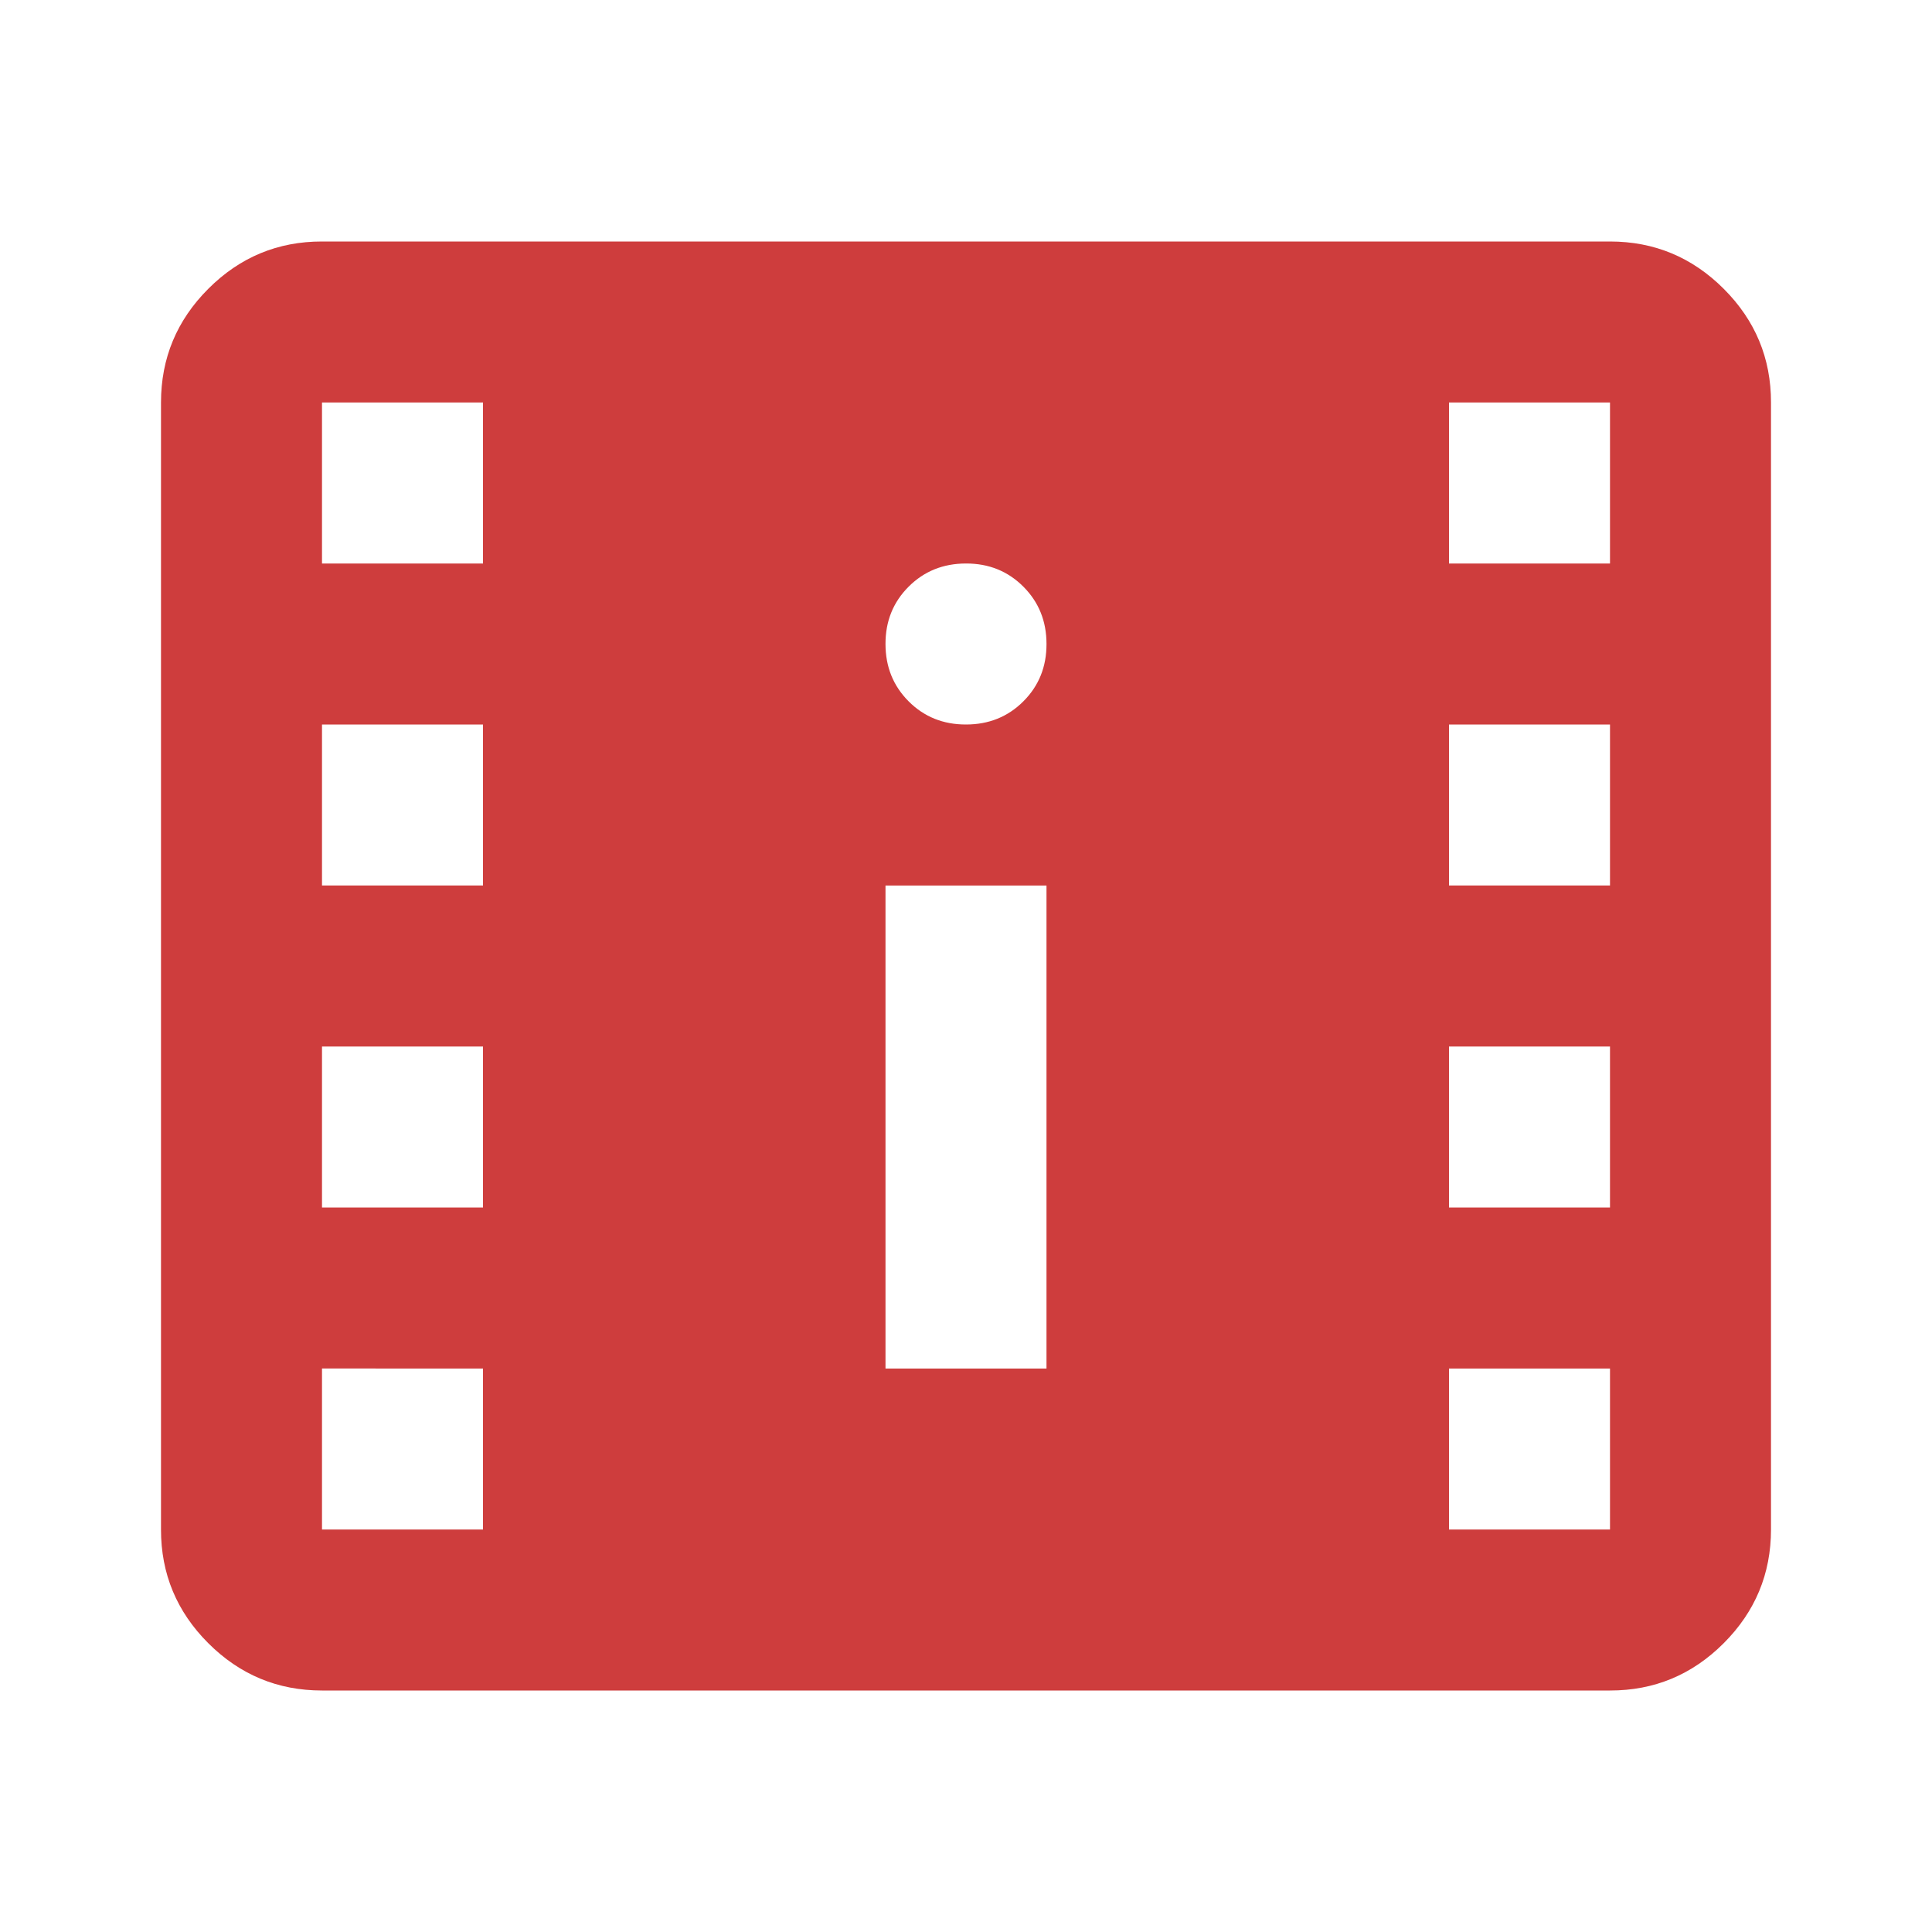 <svg xmlns="http://www.w3.org/2000/svg" width="32" height="32" viewBox="0 0 24 24"><path fill="#ce3d3d" d="M4 21q-.825 0-1.413-.588T2 19V5q0-.825.588-1.413T4 3h16q.825 0 1.413.588T22 5v14q0 .825-.588 1.413T20 21H4Zm0-2h2v-2H4v2Zm14 0h2v-2h-2v2Zm-7-2h2v-6h-2v6Zm-7-2h2v-2H4v2Zm14 0h2v-2h-2v2ZM4 11h2V9H4v2Zm14 0h2V9h-2v2Zm-6-2q.425 0 .713-.288T13 8q0-.425-.288-.713T12 7q-.425 0-.713.288T11 8q0 .425.288.713T12 9ZM4 7h2V5H4v2Zm14 0h2V5h-2v2Z"/></svg>